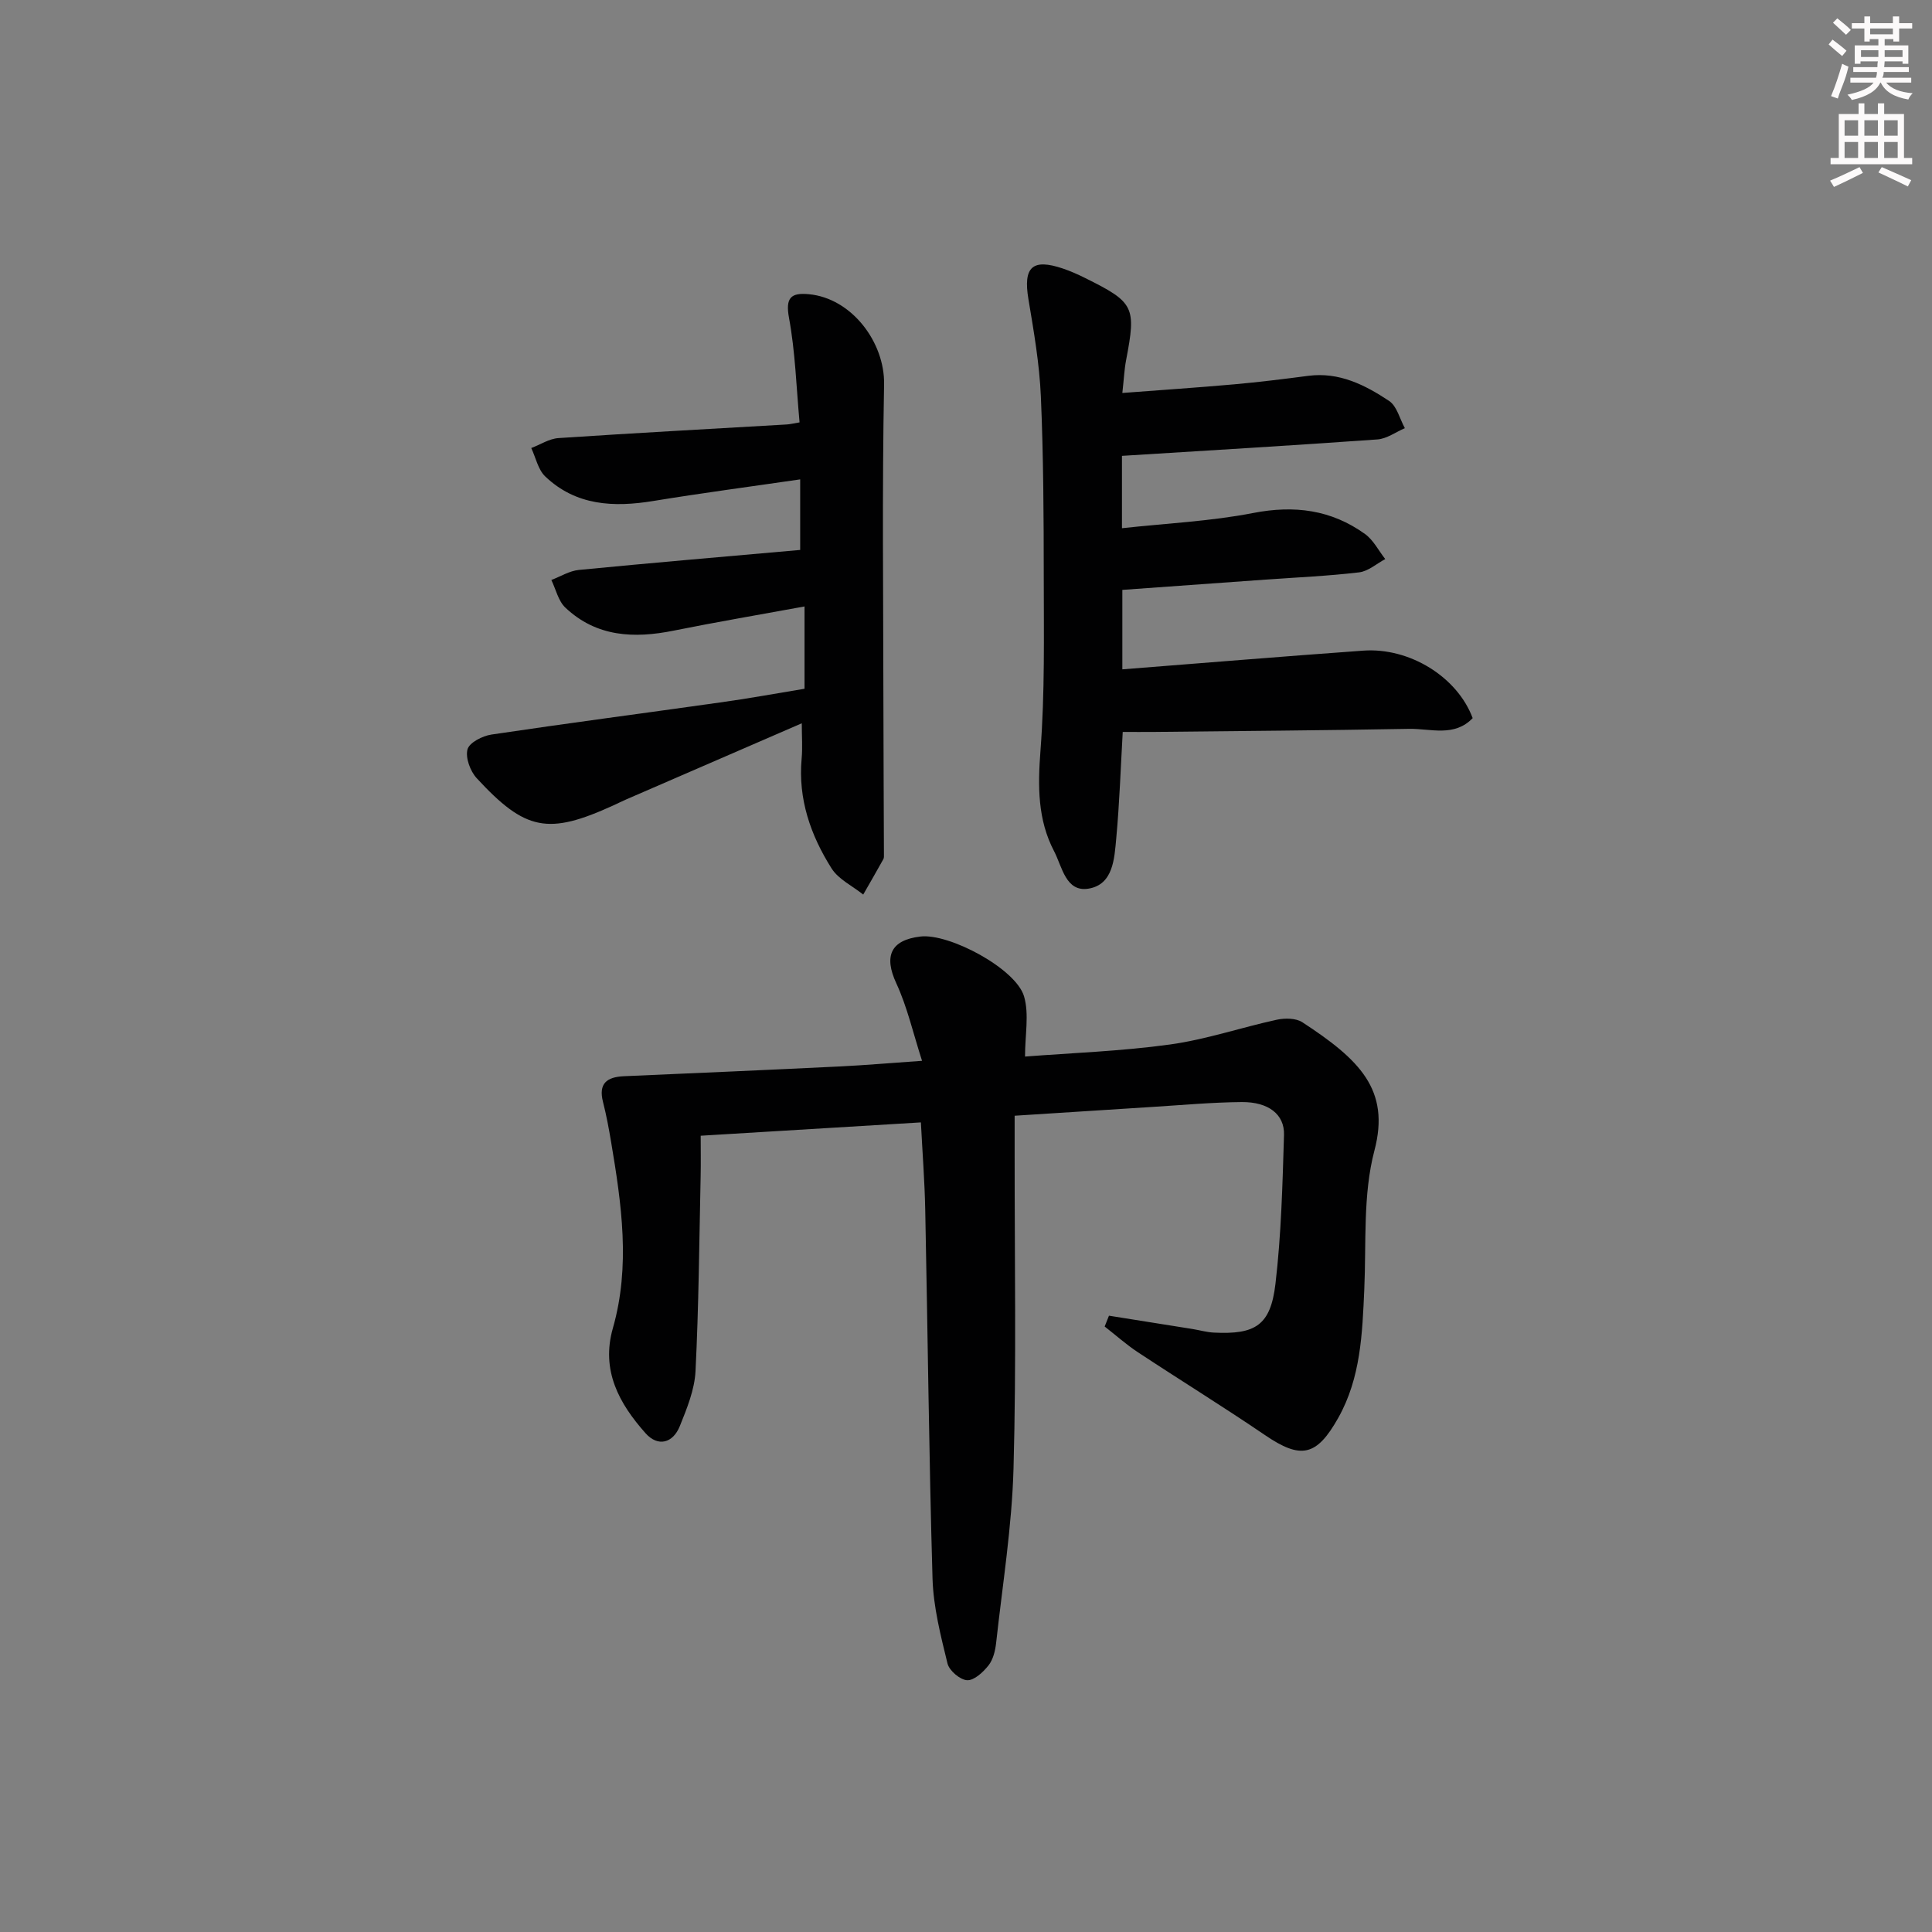 <svg enable-background="new 0 0 400 400" viewBox="0 0 400 400" xmlns="http://www.w3.org/2000/svg"><rect x="0" y="0" width="400" height="400" fill="#808080" stroke="none"/><g fill="#010102"><path d="m229.6 272.4c5.77.92 11.55 1.83 17.32 2.76 1.47.24 2.93.67 4.41.74 8.61.43 11.73-1.52 12.74-10.1 1.2-10.21 1.46-20.54 1.77-30.83.13-4.26-3.24-6.84-8.73-6.8-6.14.05-12.28.62-18.42 1-9.27.58-18.55 1.18-28.62 1.83v7.53c-.02 21.82.37 43.65-.23 65.46-.33 12.07-2.28 24.1-3.6 36.14-.18 1.61-.61 3.44-1.57 4.66-1.11 1.41-2.98 3.15-4.43 3.08-1.46-.07-3.71-1.98-4.07-3.46-1.41-5.77-2.92-11.67-3.1-17.56-.74-25.45-.99-50.91-1.51-76.37-.12-5.94-.58-11.88-.9-18.1-15.16.92-30.03 1.82-45.59 2.76 0 2.81.05 5.57-.01 8.34-.29 13.47-.39 26.94-1.06 40.39-.19 3.85-1.78 7.74-3.25 11.39-1.44 3.57-4.55 4.35-7.11 1.46-5.45-6.13-9.25-12.98-6.75-21.74 3.67-12.86 1.79-25.7-.36-38.51-.47-2.78-.98-5.57-1.68-8.3-.99-3.84.78-5.19 4.31-5.35 14.95-.65 29.9-1.3 44.84-2.03 5.12-.25 10.23-.7 16.9-1.16-1.85-5.73-3.06-11.14-5.33-16.05-2.59-5.58-1.22-8.94 4.97-9.68 5.98-.72 19.79 6.65 21.48 12.39 1.08 3.69.2 7.97.2 12.46 9.61-.75 19.89-1.1 30.02-2.5 7.46-1.03 14.72-3.52 22.12-5.13 1.67-.36 3.94-.34 5.27.52 11.81 7.72 18.26 13.94 14.93 26.57-2.41 9.14-1.67 19.14-2.1 28.76-.41 9.16-.73 18.28-5.38 26.57-4.5 8.01-7.75 8.64-15.18 3.58-8.66-5.89-17.58-11.39-26.32-17.16-2.41-1.59-4.59-3.54-6.87-5.32.29-.73.59-1.49.89-2.24z"/><path d="m304.9 148.68c-3.81 3.98-8.72 2.14-13.16 2.22-17.6.32-35.21.45-52.81.64-2.1.02-4.2 0-6.48 0-.43 7.49-.67 14.76-1.34 21.99-.39 4.21-.61 9.59-5.72 10.45-4.74.8-5.48-4.55-7.15-7.74-3.43-6.55-3.38-13.5-2.82-20.84.91-11.9.69-23.89.68-35.85-.01-12.49-.06-24.99-.6-37.46-.29-6.75-1.46-13.49-2.58-20.18-1.1-6.61.79-8.46 7.15-6.31 1.57.53 3.09 1.21 4.58 1.95 10.2 5.06 10.61 5.96 8.5 17-.37 1.91-.45 3.88-.78 6.81 8.06-.61 15.62-1.12 23.17-1.79 5.12-.46 10.23-1.09 15.34-1.76 6.38-.83 11.74 1.89 16.72 5.2 1.62 1.08 2.2 3.71 3.26 5.64-1.89.81-3.74 2.19-5.68 2.33-17.54 1.25-35.09 2.29-52.89 3.4v14.98c9.21-1.01 18.32-1.43 27.17-3.15 8.54-1.66 16.17-.67 23.15 4.35 1.74 1.25 2.81 3.44 4.19 5.19-1.8.96-3.53 2.53-5.42 2.75-6.42.76-12.89 1.04-19.35 1.5-9.77.7-19.54 1.4-29.66 2.13v16.45c16.76-1.31 33.29-2.68 49.84-3.87 9.63-.71 19.53 5.46 22.69 13.97z"/><path d="m166.57 142.6c0-5.79 0-11.06 0-17.04-9.28 1.7-18.22 3.22-27.11 5.01-8.22 1.66-15.98 1.3-22.4-4.76-1.47-1.38-1.97-3.79-2.91-5.73 1.89-.72 3.75-1.89 5.69-2.08 15.18-1.48 30.38-2.77 45.83-4.14 0-5.09 0-9.49 0-14.61-10.21 1.49-20.32 2.82-30.39 4.47-8.23 1.35-16.03.99-22.4-5.08-1.48-1.41-1.95-3.89-2.89-5.88 1.88-.71 3.73-1.94 5.65-2.06 15.75-1.05 31.51-1.9 47.27-2.82.64-.04 1.27-.2 2.63-.43-.67-7.28-.88-14.55-2.18-21.61-.78-4.23.4-5.27 4.09-4.93 8.9.82 15.76 9.99 15.59 18.69-.42 21.94-.16 43.89-.14 65.84.01 10.49.08 20.97.11 31.46 0 .33.03.72-.12.98-1.37 2.46-2.77 4.89-4.17 7.33-2.23-1.79-5.13-3.15-6.57-5.44-4.32-6.85-6.94-14.34-6.18-22.69.21-2.3.03-4.64.03-7.33-12.34 5.35-24.32 10.54-36.3 15.74-.91.4-1.81.84-2.71 1.26-13.48 6.15-18.19 5.31-28.29-5.63-1.34-1.45-2.37-4.24-1.91-5.97.37-1.4 3.11-2.8 4.97-3.07 15.74-2.35 31.53-4.41 47.29-6.64 5.73-.79 11.43-1.83 17.52-2.84z"/></g><path d="m378.6 9.2.8-1c.9.7 1.9 1.4 2.9 2.3l-.9 1.1c-1.1-.9-2-1.7-2.8-2.4zm.5 10.7c.9-2.1 1.6-4.3 2.3-6.7.4.2.8.4 1.3.6-.7 3.1-1.5 4.3-2.2 6.6zm.4-15.2.9-.9c1 .8 2 1.6 2.8 2.4l-1 1c-1-.9-1.9-1.8-2.7-2.5zm12.5-1.3h1.2v1.4h2.7v1.1h-2.7v2.7h-1.2v-.5h-1.8v1.3h4.9v3.8h-1.2v-.5h-3.7c0 .4-.1.9-.1 1.2h5.1v1h-5.2c0 .5-.1.9-.3 1.2h6v1h-5.2c1.1 1.3 2.9 2 5.5 2.2-.4.4-.7.8-.9 1.3-2.9-.5-4.8-1.6-5.7-3.5h-.1c-.8 1.7-2.7 2.9-5.9 3.6-.2-.4-.6-.8-.9-1.1 2.8-.6 4.6-1.4 5.4-2.5h-4.8v-1h5.3c.1-.3.2-.7.2-1.2h-4.9v-1h5c0-.4 0-.8.1-1.2h-3.6v.5h-1.2v-3.8h4.9v-1.3h-1.8v.5h-1.1v-2.7h-2.6v-1.1h2.6v-1.4h1.2v1.4h4.7v-1.4zm-6.7 8.4h3.6c0-.4 0-.9 0-1.4h-3.6zm1.9-4.7h4.7v-1.2h-4.7zm6.7 3.3h-3.7v1.4h3.7z" fill="#fcfafa"/><path d="m384.7 21.4h1.3v2.2h2.8v-2.2h1.3v2.2h4.1v9.1h1.7v1.3h-16.9v-1.3h1.7v-9.1h4.1v-2.2zm.3 13.2.7 1.2c-1.8.9-3.8 1.9-6 2.9-.2-.4-.5-.8-.8-1.3 2.4-1 4.4-2 6.1-2.8zm-3.1-6.5h2.8v-3.2h-2.8zm0 4.6h2.8v-3.3h-2.8v3.2zm4.1-4.6h2.8v-3.2h-2.8zm0 4.6h2.8v-3.3h-2.8zm3.6 1.9c2.1.9 4.1 1.8 6.1 2.7l-.7 1.3c-2.2-1.1-4.2-2-6.1-2.9zm3.3-9.7h-2.8v3.2h2.8zm-2.8 7.8h2.8v-3.3h-2.8z" fill="#fcfafa"/></svg>